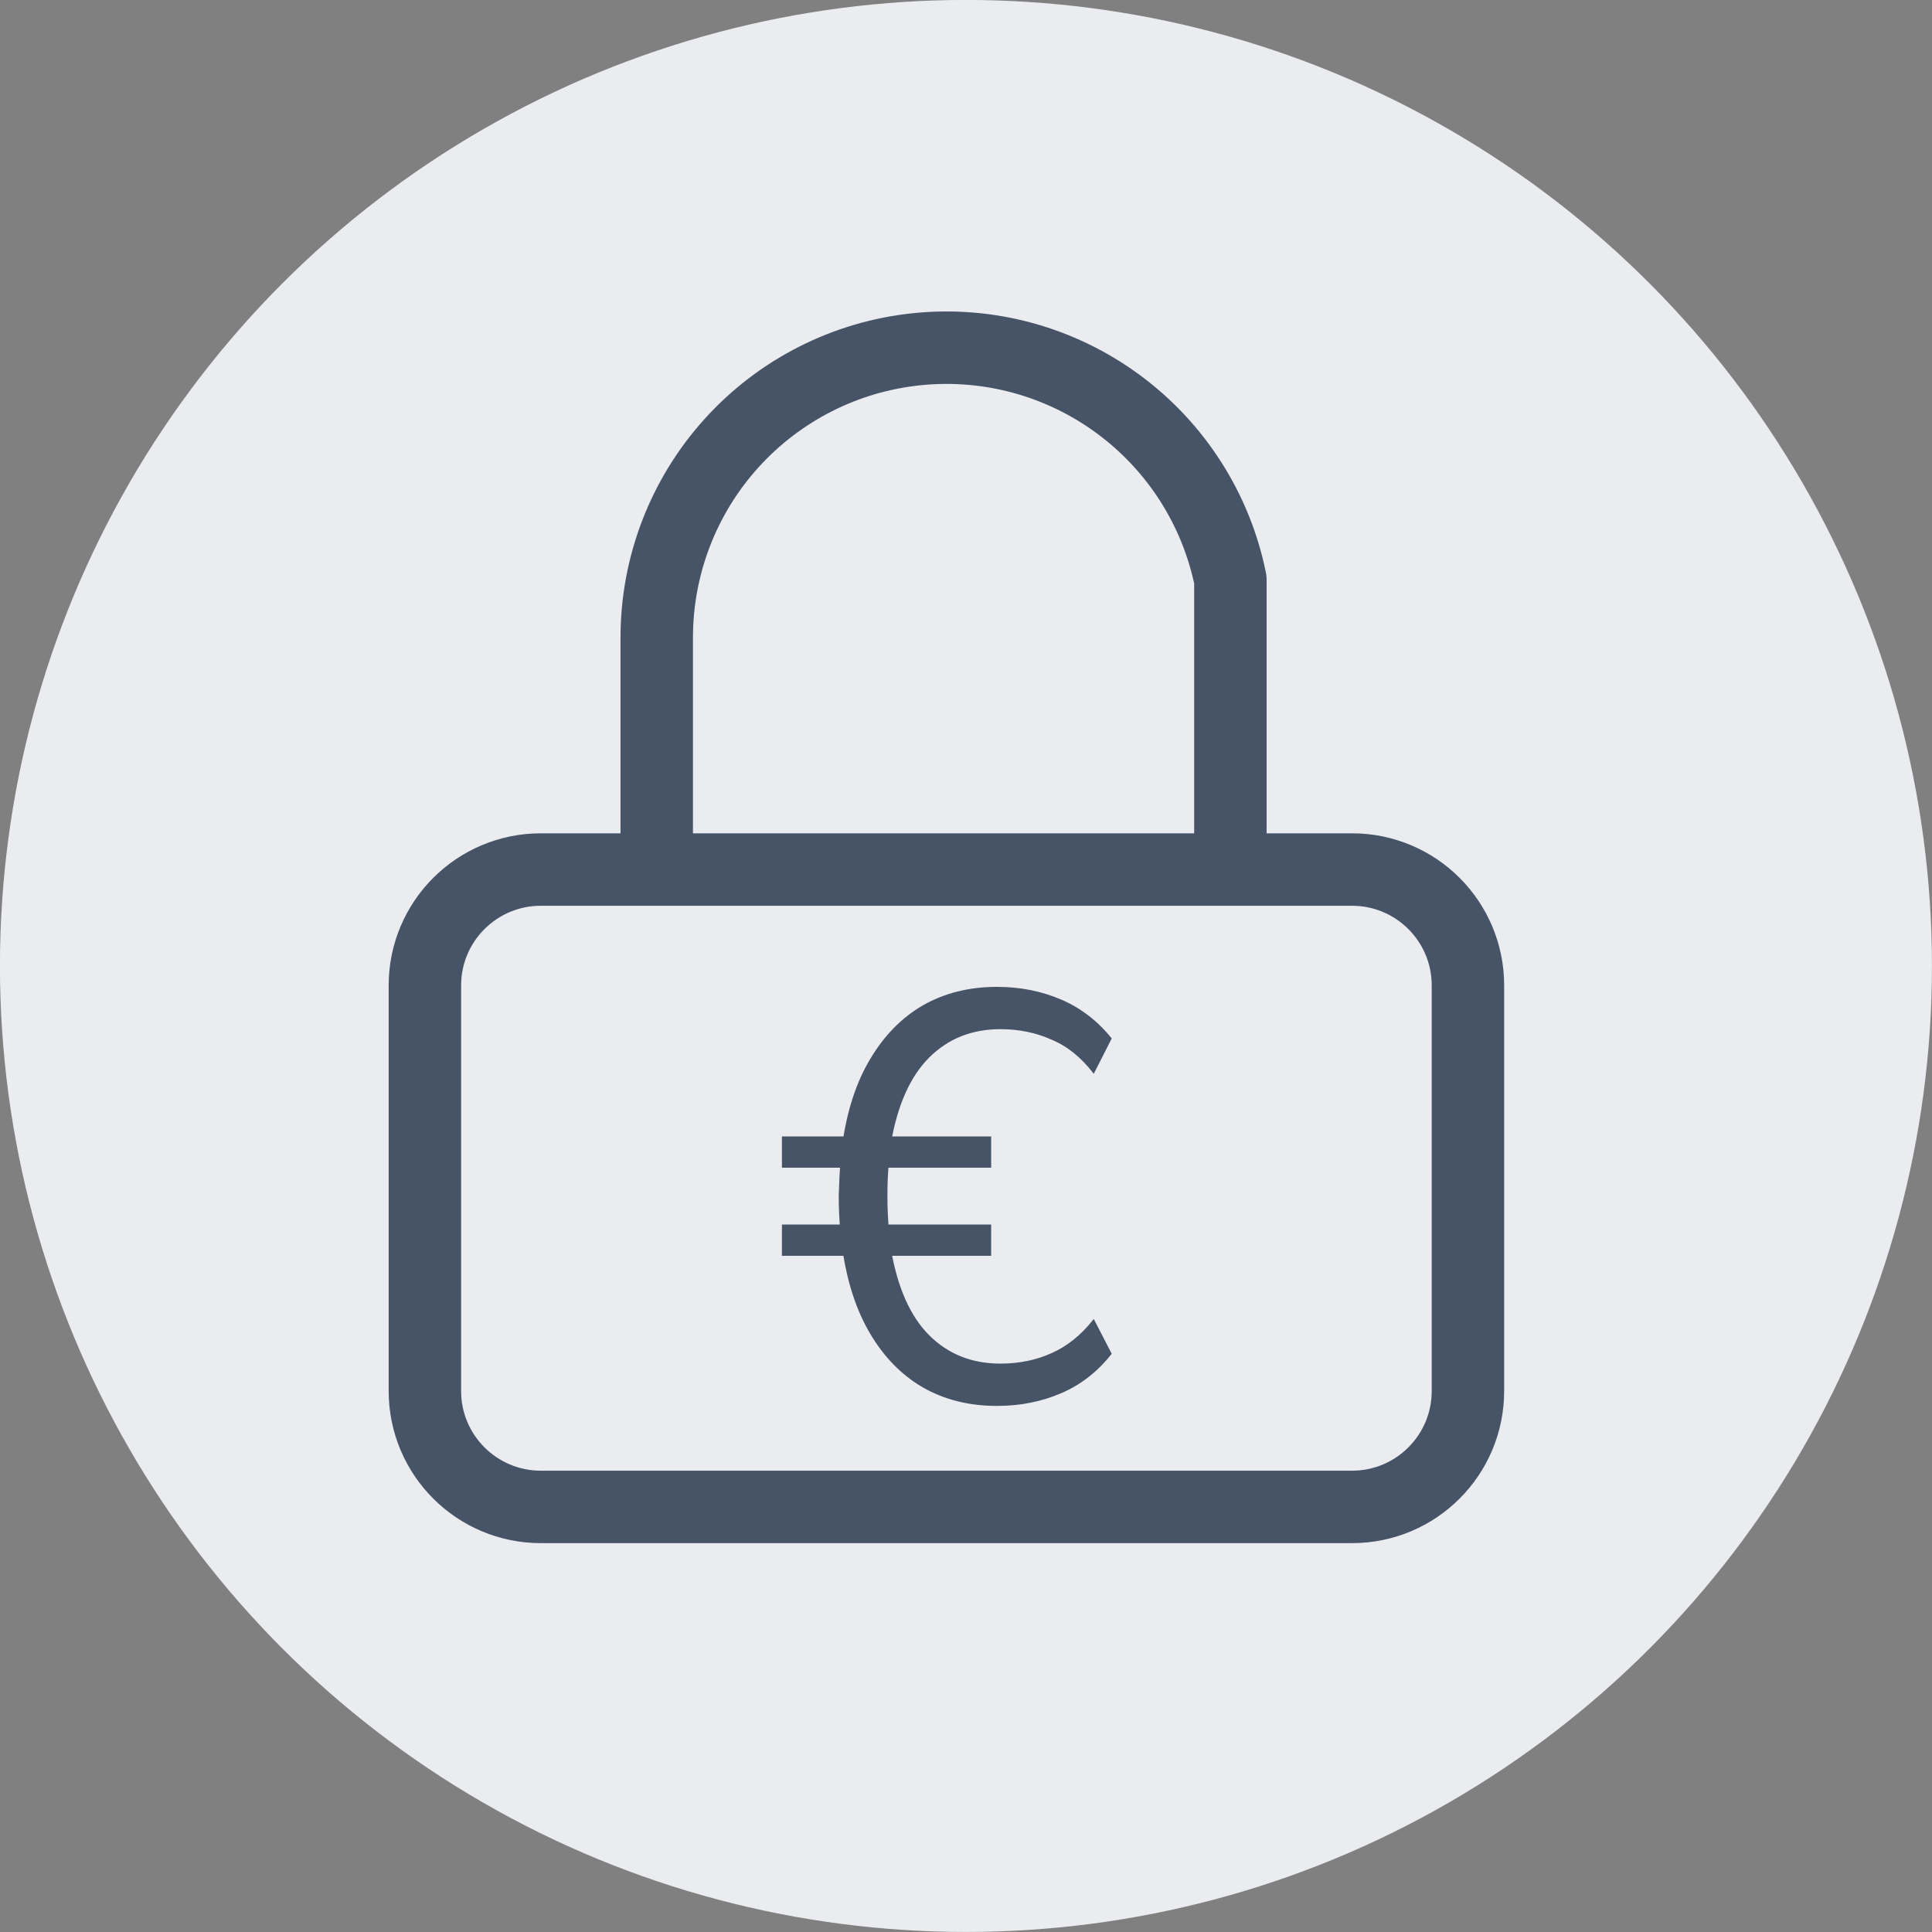 <svg width="40" height="40" viewBox="0 0 40 40" fill="none" xmlns="http://www.w3.org/2000/svg">
<rect x="0" y="0" width="40" height="40" fill="#808080" stroke="none"/>
<circle cx="19.999" cy="19.999" r="20" fill="#EAECF0"/>
<path d="M27.993 18.003H11.197C9.872 18.003 8.797 19.077 8.797 20.402V28.8C8.797 30.125 9.872 31.199 11.197 31.199H27.993C29.318 31.199 30.392 30.125 30.392 28.8V20.402C30.392 19.077 29.318 18.003 27.993 18.003Z" stroke="#475467" stroke-width="1.5" stroke-linecap="round" stroke-linejoin="round"/>
<path d="M13.597 18.002V13.203C13.596 11.716 14.147 10.28 15.144 9.177C16.141 8.073 17.513 7.378 18.993 7.229C20.473 7.079 21.956 7.485 23.153 8.368C24.351 9.25 25.178 10.546 25.474 12.003V18.002" stroke="#475467" stroke-width="1.5" stroke-linecap="round" stroke-linejoin="round"/>
<path d="M20.641 29.108C20.065 29.108 19.553 28.98 19.105 28.724C18.665 28.468 18.301 28.096 18.013 27.608C17.725 27.12 17.533 26.528 17.437 25.832L17.593 26H16.189V25.352H17.545L17.401 25.508C17.377 25.276 17.365 25.024 17.365 24.752C17.373 24.48 17.385 24.24 17.401 24.032L17.557 24.176H16.189V23.528H17.653L17.437 23.708C17.533 23.004 17.725 22.412 18.013 21.932C18.301 21.444 18.665 21.072 19.105 20.816C19.553 20.56 20.065 20.432 20.641 20.432C21.121 20.432 21.565 20.52 21.973 20.696C22.381 20.872 22.729 21.14 23.017 21.5L22.645 22.232C22.389 21.896 22.097 21.66 21.769 21.524C21.449 21.38 21.097 21.308 20.713 21.308C20.121 21.308 19.629 21.504 19.237 21.896C18.845 22.288 18.581 22.88 18.445 23.672L18.229 23.528H20.521V24.176H18.193L18.409 24.032C18.385 24.232 18.373 24.472 18.373 24.752C18.373 25.024 18.385 25.272 18.409 25.496L18.193 25.352H20.521V26H18.313L18.445 25.856C18.581 26.656 18.845 27.252 19.237 27.644C19.629 28.036 20.121 28.232 20.713 28.232C21.097 28.232 21.449 28.16 21.769 28.016C22.097 27.872 22.389 27.636 22.645 27.308L23.017 28.028C22.729 28.396 22.381 28.668 21.973 28.844C21.565 29.02 21.121 29.108 20.641 29.108Z" fill="#475467"/>
</svg>
